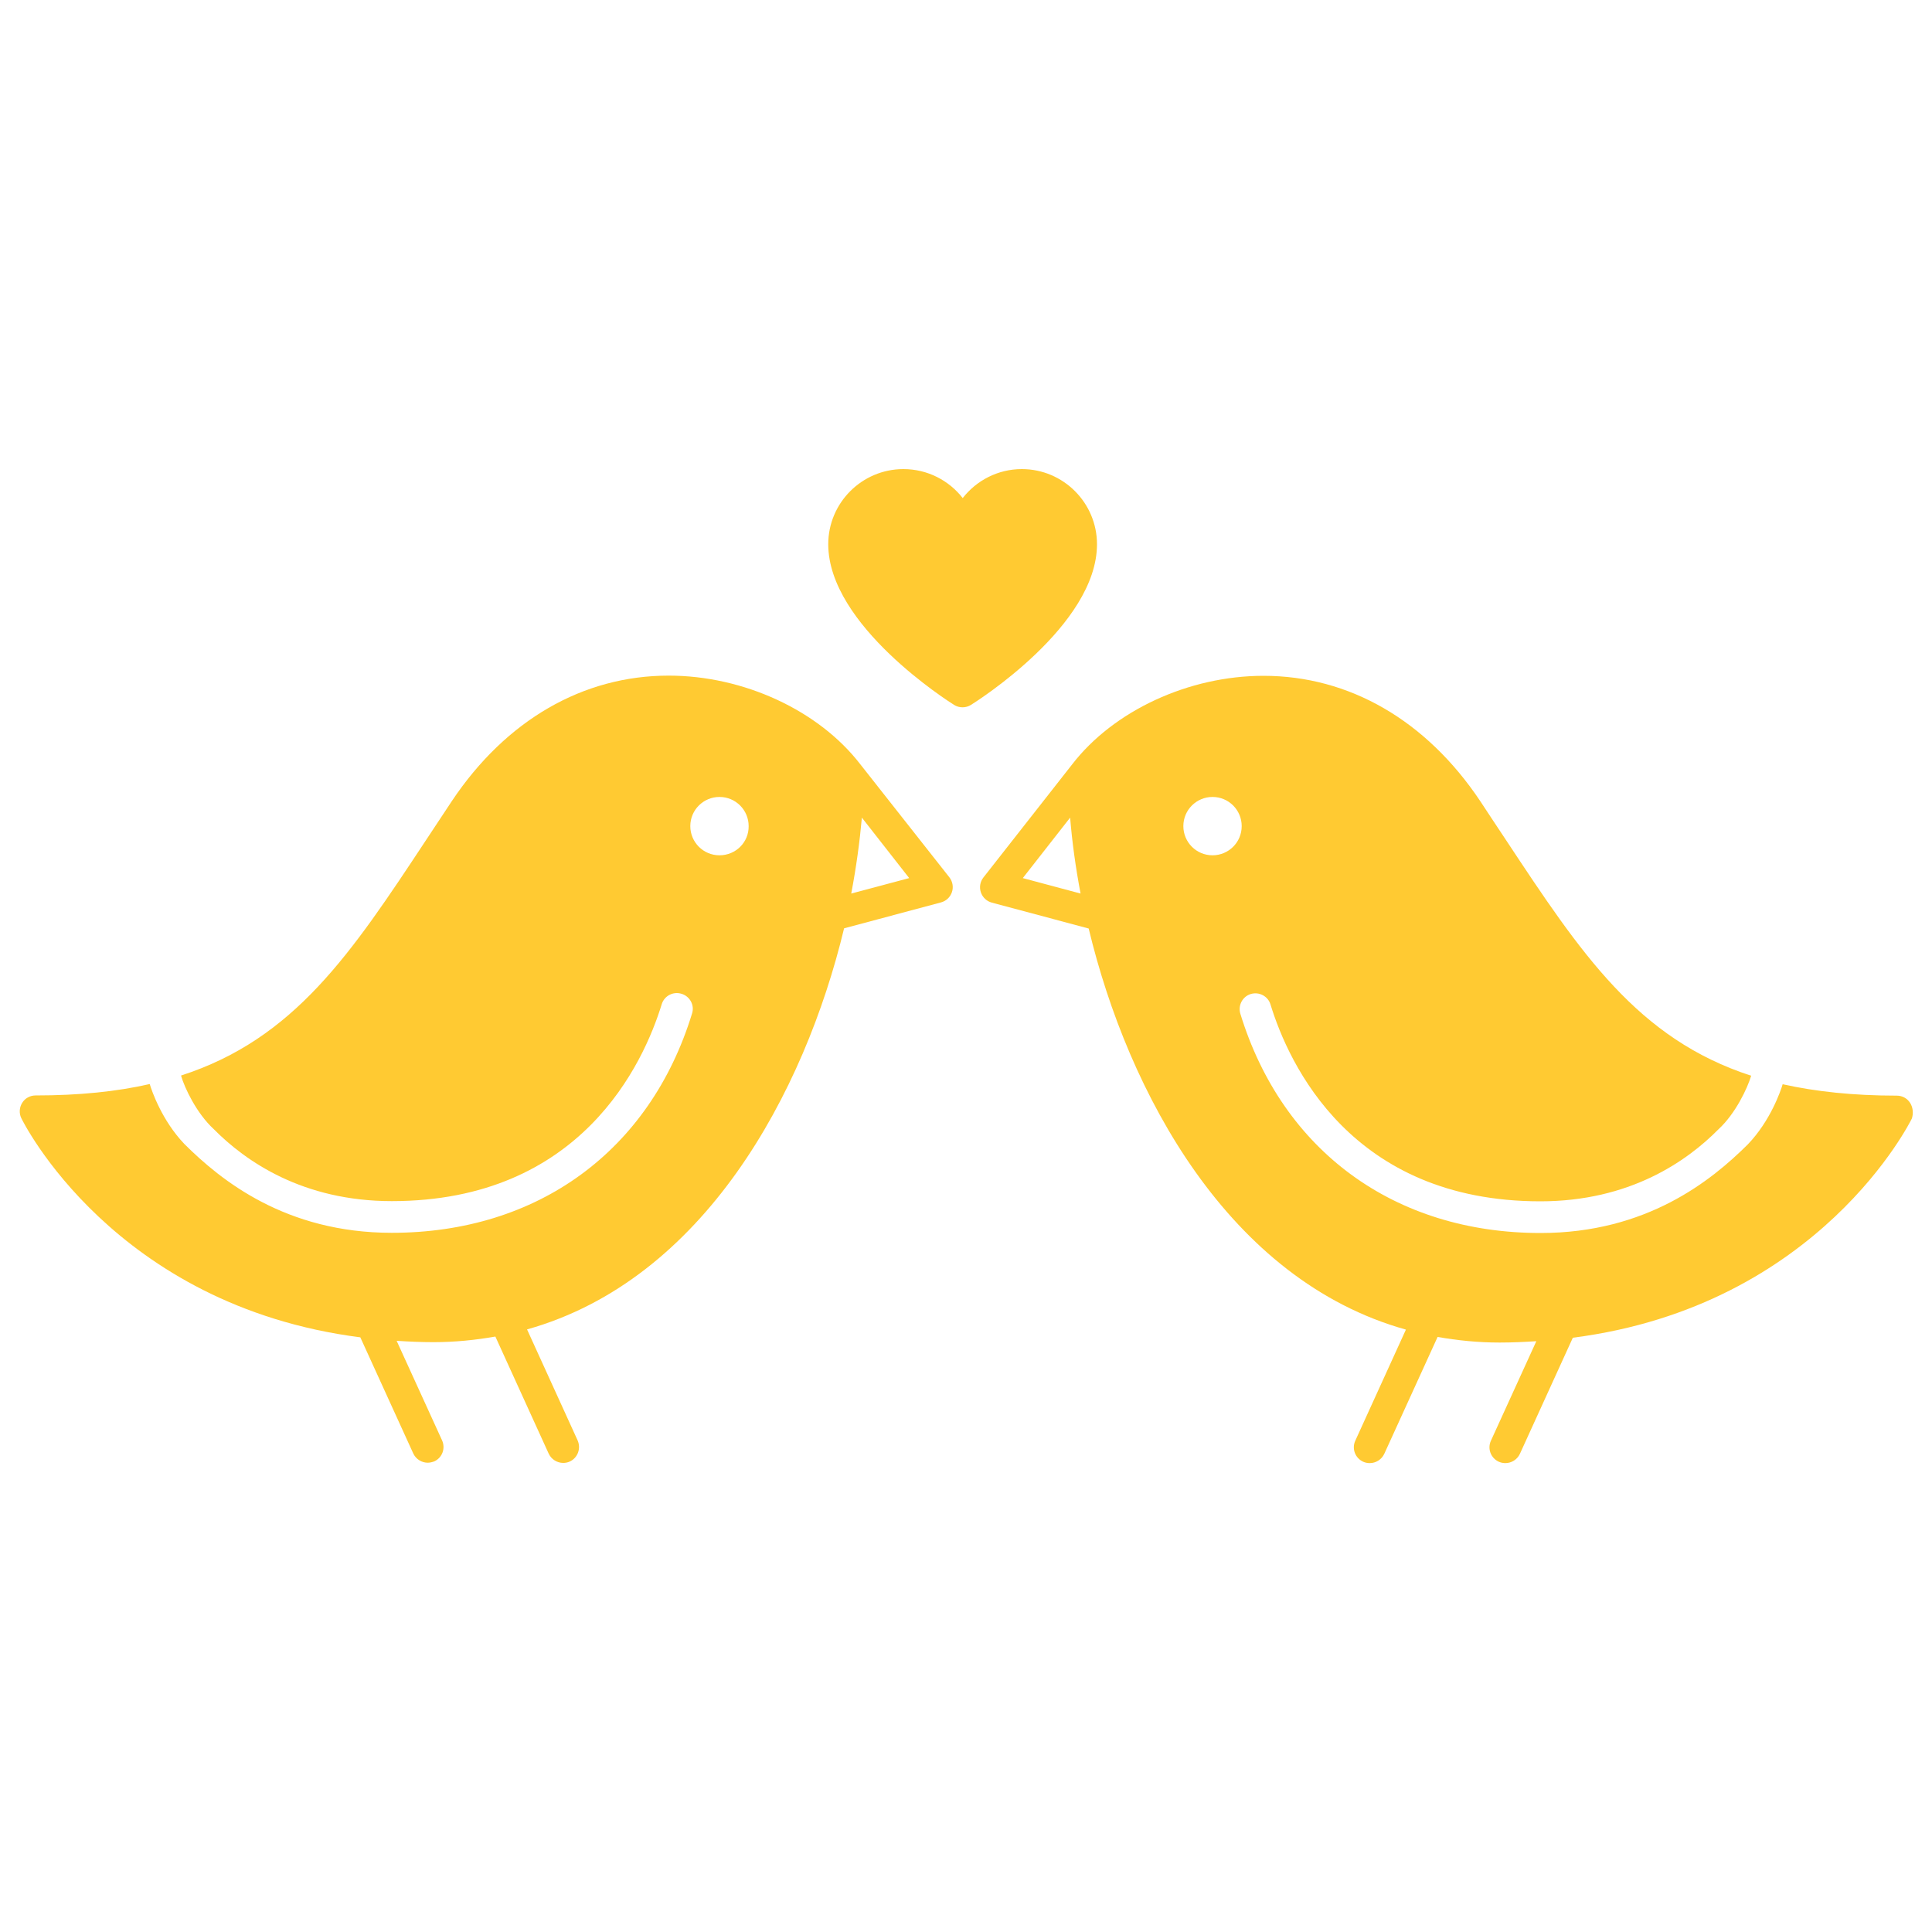 <?xml version="1.0" encoding="utf-8"?>
<!-- Svg Vector Icons : http://www.onlinewebfonts.com/icon -->
<!DOCTYPE svg PUBLIC "-//W3C//DTD SVG 1.1//EN" "http://www.w3.org/Graphics/SVG/1.1/DTD/svg11.dtd">
<svg fill="#ffca32" version="1.1" xmlns="http://www.w3.org/2000/svg" xmlns:xlink="http://www.w3.org/1999/xlink" x="0px" y="0px" viewBox="0 0 1000 1000" enable-background="new 0 0 1000 1000" xml:space="preserve">
<g><path d="M445.3,395.6C445.3,395.6,445.2,395.6,445.3,395.6c-21.5-27.9-60.4-45.9-99.2-45.9c-44.3,0-84.2,23-112.2,64.9c-4.6,6.9-9,13.6-13.3,20.1c-38.9,58.9-68.1,103-126.9,122c1.8,6.4,8.1,19.6,16.9,27.7c16.5,16.7,46.1,37.3,92.2,37.3c97.9,0,130.3-71.3,139.7-101.9c1.3-4.3,5.9-6.8,10.3-5.4c4.3,1.3,6.8,5.9,5.4,10.2c-21.8,71.1-79.9,113.5-155.4,113.5c-54.9,0-88.4-27.1-107.3-45.9c-11.7-12.2-17-27.7-18-31.1c-17.1,3.9-36.5,5.9-59.1,5.9c-2.8,0-5.4,1.4-6.9,3.8c-1.5,2.4-1.7,5.4-0.5,7.9c0.5,1.1,47.6,97.1,175.5,113.5l27.4,60.1c1.4,3,4.4,4.8,7.5,4.8c1.1,0,2.3-0.3,3.4-0.7c4.1-1.9,5.9-6.7,4-10.9l-23.5-51.5c6.2,0.4,12.5,0.7,19,0.7c11.2,0,21.8-1.1,32.1-2.9l27.6,60.6c1.4,3,4.4,4.8,7.5,4.8c1.1,0,2.3-0.2,3.4-0.7c4.1-1.9,5.9-6.7,4.1-10.9l-26.2-57.5c91.5-25.7,143.6-122.3,164.1-207.6l50.1-13.4c2.7-0.7,4.8-2.7,5.7-5.3c0.9-2.6,0.4-5.5-1.3-7.7L445.3,395.6z M372.4,442.7c-8.4,0-15.1-6.8-15.1-15.1c0-8.4,6.8-15.1,15.1-15.1c8.4,0,15.1,6.8,15.1,15.1C387.6,436,380.8,442.7,372.4,442.7z M440.6,462.5c2.6-13.7,4.4-26.9,5.5-39.3l24.5,31.3L440.6,462.5z"/><path d="M988.7,570.9c-1.5-2.4-4.1-3.8-6.9-3.8c-22.6,0-42-2.1-59.1-5.9c-1,3.4-6.3,18.9-18,31.1c-18.9,18.8-52.4,45.9-107.3,45.9c-75.5,0-133.6-42.4-155.4-113.5c-1.3-4.3,1.1-8.9,5.4-10.2c4.3-1.3,8.9,1.1,10.2,5.4c9.4,30.7,41.8,101.9,139.7,101.9c46.1,0,75.7-20.6,92.2-37.3c8.8-8.1,15-21.3,16.9-27.7c-58.8-19.1-88-63.2-126.9-122c-4.3-6.5-8.8-13.2-13.3-20.1c-28-41.9-67.9-64.9-112.2-64.9c-38.7,0-77.6,18-99.1,45.9c0,0,0,0,0,0l-45.9,58.5c-1.7,2.2-2.2,5-1.3,7.7c0.9,2.6,3,4.6,5.7,5.3l50.1,13.4c20.5,85.4,72.6,182,164.2,207.6l-26.2,57.5c-1.9,4.1-0.1,9,4.1,10.9c1.1,0.5,2.3,0.7,3.4,0.7c3.1,0,6.1-1.8,7.5-4.8l27.6-60.5c10.3,1.8,20.9,2.9,32.1,2.9c6.5,0,12.8-0.3,19-0.7l-23.5,51.5c-1.9,4.1-0.1,9,4.1,10.9c1.1,0.5,2.3,0.7,3.4,0.7c3.1,0,6.1-1.8,7.5-4.8l27.4-60.1c127.9-16.4,175-112.5,175.5-113.5C990.4,576.3,990.2,573.3,988.7,570.9z M529.4,454.5l24.5-31.3c1,12.4,2.8,25.6,5.4,39.3L529.4,454.5z M627.6,442.7c-8.4,0-15.1-6.8-15.1-15.1c0-8.4,6.8-15.1,15.1-15.1c8.4,0,15.1,6.8,15.1,15.1C642.7,436,635.9,442.7,627.6,442.7z"/><path d="M567.8,281.7c0-21.4-17.4-38.9-38.9-38.9c-12.4,0-23.5,5.9-30.6,15c-7.1-9.1-18.2-15-30.7-15c-21.4,0-38.9,17.4-38.9,38.9c0,42,62.5,81.5,65.2,83.2c1.3,0.8,2.8,1.2,4.3,1.2s3-0.4,4.3-1.2C505.2,363.2,567.8,323.8,567.8,281.7z"/></g>
</svg>